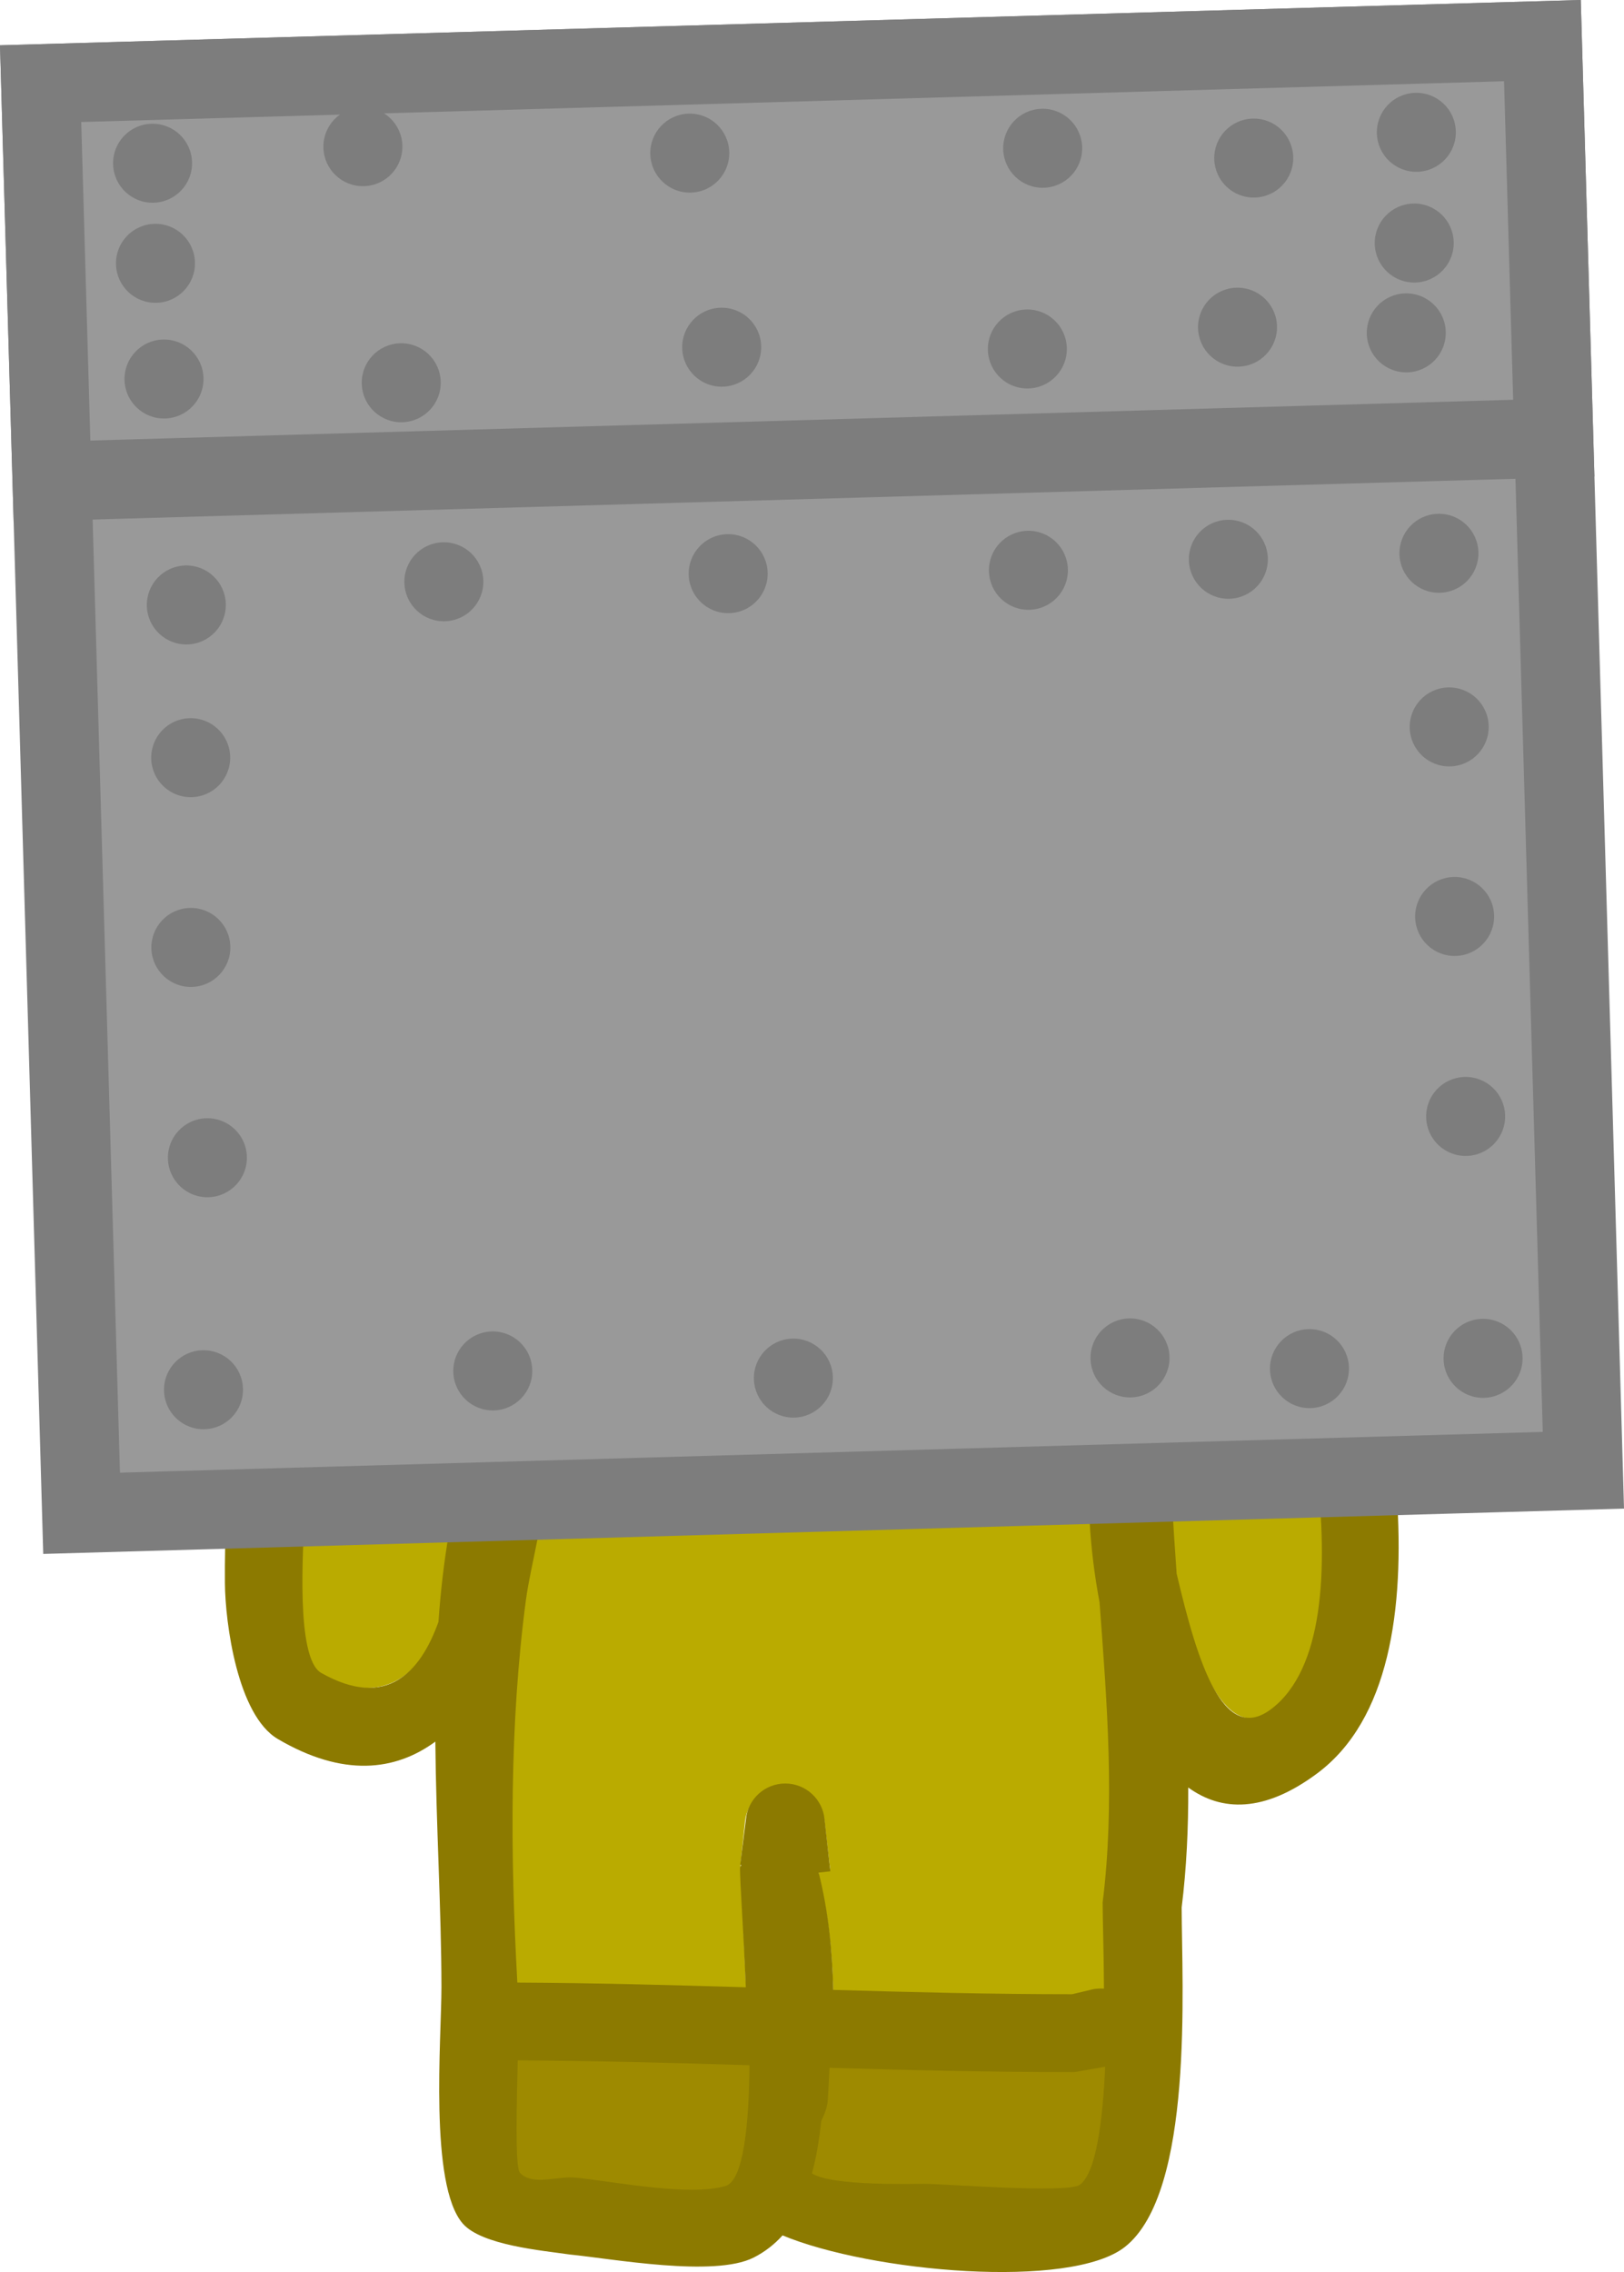 <svg version="1.1" xmlns="http://www.w3.org/2000/svg" xmlns:xlink="http://www.w3.org/1999/xlink" width="30.832" height="43.128" viewBox="0,0,30.832,43.128"><g transform="translate(-224.607,-145.886)"><g data-paper-data="{&quot;isPaintingLayer&quot;:true}" fill-rule="nonzero" stroke-linecap="butt" stroke-linejoin="miter" stroke-miterlimit="10" stroke-dasharray="" stroke-dashoffset="0" style="mix-blend-mode: normal"><path d="M247.41,165.863l0.222,0.552c0.353,0.823 0.67,1.664 0.985,2.502c0.544,1.907 2.147,7.913 0.18,9.418c-0.923,0.706 -1.508,-0.903 -1.901,-2.572c-0.069,-0.96 -0.122,-1.899 -0.123,-2.85l-0.026,-0.043l0.021,-0.003l-0.107,-0.875c-0.041,-0.375 -0.356,-0.662 -0.742,-0.662c-0.414,0 -0.674,0.271 -0.674,0.685c0,0.021 0.001,0.041 0.003,0.061l0.112,1.497l0.001,-0c-0,0.002 -0.001,0.005 -0.001,0.007c-0.078,0.633 -0.025,1.674 0.172,2.719c0.143,1.908 0.279,3.858 0.044,5.737c-0.002,0.891 0.182,4.866 -0.495,5.346c-0.237,0.168 -2.499,-0.036 -2.888,-0.036c-0.196,-0 -1.76,0.075 -2.123,-0.171c0.085,-0.305 0.141,-0.735 0.179,-1.079c0.065,-0.132 0.115,-0.263 0.121,-0.386c0.084,-1.578 0.124,-2.844 -0.219,-4.219c0,-0.001 -0.002,-0.102 -0.002,-0.103l0.001,-0.006l0.216,-0.024l-0.104,-0.891c-0.037,-0.38 -0.368,-0.677 -0.757,-0.677c-0.386,0 -0.711,0.29 -0.753,0.665l-0.082,0.783l0.019,0.002l-0.024,0.044c-0.001,0.766 0.448,5.89 -0.337,6.118c-0.691,0.201 -2.046,-0.095 -2.745,-0.166c-0.358,-0.05 -0.839,0.181 -1.085,-0.084c-0.131,-0.141 -0.023,-2.349 -0.045,-2.675c-0.181,-2.677 -0.27,-5.564 0.085,-8.223c0.092,-0.692 0.37,-1.574 0.345,-2.298c0.066,-0.359 0.145,-0.724 0.222,-1.081l-0.034,-0.082l0.038,-0l0.003,-0.782c0,-0.414 -0.261,-0.683 -0.676,-0.683c-0.363,0 -0.663,0.254 -0.732,0.597l-0.216,0.98l0.169,0.038c-0.032,0.146 -0.061,0.289 -0.091,0.435c-0.34,1.051 -0.51,2.147 -0.591,3.292c-0.343,0.957 -1.086,1.678 -2.324,0.977c-0.498,-0.282 -0.329,-2.442 -0.329,-2.833c-0.002,-2.711 0.871,-5.356 2.164,-7.721c0.27,-0.055 0.453,-0.267 0.453,-0.267c2.112,-2.502 7.139,-1.171 10.058,-1.302c1.388,-0.063 2.954,-0.308 4.246,0.28z" data-paper-data="{&quot;noHover&quot;:false,&quot;origItem&quot;:[&quot;Path&quot;,{&quot;applyMatrix&quot;:true,&quot;segments&quot;:[[[496.43499,290.36259],[0,0],[-2.5848,-1.17581]],[[487.97232,289.8161],[2.77535,-0.1253],[-5.83683,0.26353]],[[467.94253,292.40451],[4.22399,-5.00478],[0,0]],[[467.04065,292.93661],[0.54007,-0.10999],[-2.58686,4.73015]],[[462.74809,308.31721],[-0.00361,-5.42119],[0.00052,0.7823]],[[463.40716,313.95383],[-0.99603,-0.56354],[2.47697,1.40145]],[[467.85663,312.01728],[-0.68556,1.91418],[0.16213,-2.29009]],[[469.04847,305.38632],[-0.68063,2.10294],[0.05884,-0.29223]],[[469.23279,304.51134],[-0.06392,0.29109],[0,0]],[468.89492,304.43626],[[469.33295,302.4651],[0,0],[0.13765,-0.68639]],[[470.80364,301.26165],[-0.7269,0],[0.82843,0]],[[472.30364,302.76165],[0,-0.82843],[0,0]],[472.30364,304.31721],[472.22701,304.31721],[[472.29469,304.48088],[0,0],[-0.15574,0.71307]],[[471.85883,306.6273],[0.13113,-0.71819],[0.05089,1.4485]],[[471.17926,311.18297],[0.18462,-1.38496],[-0.70876,5.31694]],[[470.96654,327.54421],[-0.3625,-5.35496],[0.04402,0.65029]],[[471.04523,332.88685],[-0.26208,-0.2819],[0.49196,0.52915]],[[473.2066,333.05036],[-0.71548,-0.10061],[1.3984,0.14085]],[[478.67406,333.37583],[-1.38221,0.40107],[1.57041,-0.45568]],[[479.30654,321.33511],[-0.00212,1.5314],[0,0]],[479.35432,321.24715],[479.31523,321.24227],[[479.53498,319.48423],[0,0],[0.08274,-0.75016]],[[481.02587,318.15054],[-0.77221,0],[0.7786,0]],[[482.51869,319.50288],[-0.07417,-0.75912],[0,0]],[482.73891,321.48489],[482.30218,321.53342],[[482.3008,321.54447],[0,0],[0.00001,0.00215]],[[482.30082,321.55093],[-0.00001,-0.00215],[0.68633,2.74861]],[[482.74519,330.18819],[0.16737,-3.1557],[-0.013,0.24515]],[[482.50156,330.95975],[0.12905,-0.26423],[-0.0751,0.68836]],[[482.14107,332.91845],[0.1698,-0.61036],[0.72575,0.49101]],[[486.3685,333.26168],[-0.39266,-0.00064],[0.77885,0.00126]],[[492.12257,333.34191],[-0.47462,0.33694],[1.35326,-0.96069]],[[493.08432,322.66845],[-0.00313,1.78255],[0.46966,-3.75727]],[[492.96593,311.26793],[0.28561,3.81615],[-0.39377,-2.09104]],[[492.63336,305.8747],[-0.15588,1.26694],[0.00057,-0.00467]],[[492.63509,305.8607],[-0.00058,0.00467],[0,0]],[492.63231,305.8609],[[492.41967,302.88397],[0,0],[-0.00326,-0.04034]],[[492.41476,302.76165],[0,0.04118],[0,-0.82843]],[[493.91476,301.26165],[-0.82843,0],[0.77221,0]],[[495.40564,302.59534],[-0.08274,-0.75016],[0,0]],[495.62539,304.35338],[495.58269,304.35872],[[495.63408,304.44622],[0,0],[0.00057,1.90117]],[[495.88986,310.1828],[-0.13802,-1.91996],[0.78614,3.33805]],[[499.49447,315.31377],[-1.84568,1.41247],[3.93334,-3.01012]],[[499.15688,296.56475],[1.08818,3.81386],[-0.62963,-1.67564]],[[497.2027,291.57475],[0.70559,1.64528],[0,0]],[496.76188,290.47383]],&quot;closed&quot;:true}]}" fill="#baab00" stroke="none" stroke-width="0.5"/><path d="M244.957,185.242c-1.521,0 -3.038,-0.038 -4.555,-0.083c-0.009,0.197 -0.019,0.398 -0.029,0.602c-0.006,0.123 -0.057,0.254 -0.122,0.386c-0.038,0.344 -0.095,0.674 -0.18,0.979c0.363,0.246 1.917,0.171 2.114,0.172c0.389,0.001 2.64,0.209 2.877,0.04c0.308,-0.218 0.435,-1.158 0.482,-2.2zM244.957,183.742l0.408,-0.097c0,0 0.084,-0.017 0.201,-0.011c-0.004,-0.721 -0.025,-1.342 -0.025,-1.634c0.235,-1.879 0.084,-3.792 -0.059,-5.7c-0.197,-1.046 -0.244,-2.063 -0.166,-2.697c0,-0.002 0.001,-0.005 0.001,-0.007l-0.001,0l-0.106,-1.488c-0.002,-0.02 -0.002,-0.041 -0.002,-0.061c0,-0.414 0.336,-0.75 0.75,-0.75c0.386,0 0.704,0.292 0.745,0.667l0.11,0.879l-0.021,0.003l0.026,0.044c0,0.951 0.059,1.908 0.128,2.868c0.393,1.669 0.879,3.272 1.802,2.565c1.967,-1.505 0.375,-7.468 -0.169,-9.375c-0.315,-0.838 -0.624,-1.672 -0.977,-2.495l-0.22,-0.55l-0.163,-0.056c-1.292,-0.588 -2.844,-0.336 -4.231,-0.273c-2.918,0.132 -7.903,-1.208 -10.015,1.294c0,0 -0.181,0.211 -0.451,0.266c-1.293,2.365 -2.148,4.98 -2.146,7.69c0,0.391 -0.168,2.537 0.33,2.818c1.238,0.701 1.882,-0.011 2.225,-0.968c0.081,-1.145 0.256,-2.264 0.596,-3.315c0.029,-0.146 0.06,-0.292 0.092,-0.437l-0.169,-0.038l0.219,-0.986c0.069,-0.343 0.372,-0.602 0.735,-0.602c0.414,0 0.75,0.336 0.75,0.75v0.778h-0.038l0.034,0.082c-0.078,0.357 -0.152,0.714 -0.218,1.073c0.025,0.724 -0.247,1.585 -0.34,2.278c-0.314,2.357 -0.297,4.86 -0.163,7.263c1.449,0.007 2.894,0.046 4.337,0.089c-0.041,-1.046 -0.111,-1.98 -0.11,-2.276l0.024,-0.044l-0.02,-0.002l0.11,-0.879c0.041,-0.375 0.359,-0.667 0.745,-0.667c0.389,0 0.709,0.297 0.746,0.676l0.11,0.991l-0.218,0.024l-0.001,0.006c0,0.001 0,0.002 0,0.003c0.182,0.73 0.257,1.459 0.275,2.218c1.509,0.044 3.019,0.082 4.532,0.082zM234.523,187.11c0.246,0.265 0.723,0.031 1.081,0.082c0.699,0.07 2.043,0.363 2.734,0.163c0.338,-0.098 0.444,-1.088 0.454,-2.244c-1.435,-0.043 -2.871,-0.082 -4.312,-0.089c-0.017,0.768 -0.053,1.985 0.043,2.089zM242.929,164.076c1.683,-0.077 3.299,-0.255 4.88,0.393l0.275,0.089c0,0 0.396,0.132 0.499,0.495c0.126,0.13 0.183,0.272 0.183,0.272l0.215,0.539c0.369,0.863 0.694,1.737 1.023,2.616c0.767,2.681 2.353,9.029 -0.391,11.07c-1.006,0.748 -1.814,0.726 -2.447,0.267c0.003,0.763 -0.031,1.523 -0.125,2.278c0.003,1.481 0.237,5.403 -1.075,6.441c-1.033,0.818 -4.823,0.481 -6.502,-0.217c-0.156,0.172 -0.338,0.315 -0.551,0.422c-0.75,0.377 -2.68,0.021 -3.488,-0.059c-0.533,-0.077 -1.671,-0.177 -2.03,-0.585c-0.646,-0.733 -0.406,-3.537 -0.407,-4.493c-0.002,-1.48 -0.102,-3.068 -0.116,-4.658c-0.759,0.557 -1.75,0.68 -2.991,-0.05c-0.764,-0.449 -0.998,-2.195 -1.004,-2.959c-0.026,-3.502 0.725,-6.618 2.428,-9.698c0,0 0.202,-0.364 0.577,-0.399c2.637,-2.957 7.485,-1.601 11.05,-1.764z" fill="#8c7a00" stroke="none" stroke-width="0.5"/><path d="M245.589,185.118c-0.047,1.043 -0.175,2.023 -0.483,2.241c-0.237,0.168 -2.559,-0.018 -2.948,-0.019c-0.196,-0 -1.773,0.046 -2.136,-0.199c0.085,-0.305 0.14,-0.653 0.178,-0.997c0.065,-0.132 0.116,-0.271 0.123,-0.394c0.011,-0.204 0.024,-0.415 0.033,-0.612c1.517,0.045 3.124,0.082 4.646,0.082z" data-paper-data="{&quot;noHover&quot;:false,&quot;origItem&quot;:[&quot;Path&quot;,{&quot;applyMatrix&quot;:true,&quot;selected&quot;:true,&quot;segments&quot;:[[[244.95738,185.24194],[0,0],[-1.52141,0],7],[[240.402,185.15912],[1.51689,0.04468],[-0.00854,0.19733],7],[[240.3726,185.76076],[0.01082,-0.20392],[-0.0065,0.12257],7],[[240.25078,186.14654],[0.06453,-0.13211],[-0.03755,0.34418],7],[[240.07053,187.12589],[0.0849,-0.30518],[0.36288,0.24551],7],[[242.18425,187.29751],[-0.19633,-0.00032],[0.38942,0.00063],7],[[245.06129,187.33762],[-0.23731,0.16847],[0.3077,-0.21844],7],[[245.54308,185.13718],[-0.04713,1.04294],[0,0],7]],&quot;closed&quot;:true}]}" fill="#9e8a00" stroke="none" stroke-width="0.5"/><path d="M234.436,184.997c1.441,0.008 2.965,0.048 4.4,0.091c-0.01,1.156 -0.118,2.196 -0.457,2.294c-0.691,0.201 -2.113,-0.085 -2.812,-0.156c-0.358,-0.05 -0.845,0.168 -1.09,-0.097c-0.096,-0.104 -0.058,-1.365 -0.041,-2.133z" data-paper-data="{&quot;noHover&quot;:false,&quot;origItem&quot;:[&quot;Path&quot;,{&quot;applyMatrix&quot;:true,&quot;selected&quot;:true,&quot;segments&quot;:[[[234.52262,187.11009],[-0.09627,-0.10354],[0.24598,0.26458],7],[[235.6033,187.19185],[-0.35774,-0.0503],[0.6992,0.07043],7],[[238.33703,187.35458],[-0.6911,0.20053],[0.33846,-0.09821],7],[[238.791,185.11062],[-0.01027,1.1559],[-1.43496,-0.04289],7],[[234.47923,185.02116],[1.44072,0.00784],[-0.01706,0.76785],7]],&quot;closed&quot;:true}]}" fill="#9e8a00" stroke="none" stroke-width="0.5"/><path d="M226.156,174.612l-0.778,-27.138l28.512,-0.817l0.778,27.138z" fill="#999999" stroke="#7d7d7d" stroke-width="1.5"/><path d="M225.594,155.02l-0.216,-7.546l28.512,-0.817l0.216,7.546z" fill="#999999" stroke="#7d7d7d" stroke-width="1.5"/><path d="M227.395,157.391c-0.012,-0.414 0.314,-0.759 0.728,-0.771c0.414,-0.012 0.759,0.314 0.771,0.728c0.012,0.414 -0.314,0.759 -0.728,0.771c-0.414,0.012 -0.759,-0.314 -0.771,-0.728z" fill="#7d7d7d" stroke="none" stroke-width="0.5"/><path d="M232.284,156.951c-0.012,-0.414 0.314,-0.759 0.728,-0.771c0.414,-0.012 0.759,0.314 0.771,0.728c0.012,0.414 -0.314,0.759 -0.728,0.771c-0.414,0.012 -0.759,-0.314 -0.771,-0.728z" fill="#7d7d7d" stroke="none" stroke-width="0.5"/><path d="M237.682,156.797c-0.012,-0.414 0.314,-0.759 0.728,-0.771c0.414,-0.012 0.759,0.314 0.771,0.728c0.012,0.414 -0.314,0.759 -0.728,0.771c-0.414,0.012 -0.759,-0.314 -0.771,-0.728z" fill="#7d7d7d" stroke="none" stroke-width="0.5"/><path d="M243.382,156.733c-0.012,-0.414 0.314,-0.759 0.728,-0.771c0.414,-0.012 0.759,0.314 0.771,0.728c0.012,0.414 -0.314,0.759 -0.728,0.771c-0.414,0.012 -0.759,-0.314 -0.771,-0.728z" fill="#7d7d7d" stroke="none" stroke-width="0.5"/><path d="M247.178,156.524c-0.012,-0.414 0.314,-0.759 0.728,-0.771c0.414,-0.012 0.759,0.314 0.771,0.728c0.012,0.414 -0.314,0.759 -0.728,0.771c-0.414,0.012 -0.759,-0.314 -0.771,-0.728z" fill="#7d7d7d" stroke="none" stroke-width="0.5"/><path d="M251.176,156.41c-0.012,-0.414 0.314,-0.759 0.728,-0.771c0.414,-0.012 0.759,0.314 0.771,0.728c0.012,0.414 -0.314,0.759 -0.728,0.771c-0.414,0.012 -0.759,-0.314 -0.771,-0.728z" fill="#7d7d7d" stroke="none" stroke-width="0.5"/><path d="M251.371,159.706c-0.012,-0.414 0.314,-0.759 0.728,-0.771c0.414,-0.012 0.759,0.314 0.771,0.728c0.012,0.414 -0.314,0.759 -0.728,0.771c-0.414,0.012 -0.759,-0.314 -0.771,-0.728z" fill="#7d7d7d" stroke="none" stroke-width="0.5"/><path d="M251.474,163.304c-0.012,-0.414 0.314,-0.759 0.728,-0.771c0.414,-0.012 0.759,0.314 0.771,0.728c0.012,0.414 -0.314,0.759 -0.728,0.771c-0.414,0.012 -0.759,-0.314 -0.771,-0.728z" fill="#7d7d7d" stroke="none" stroke-width="0.5"/><path d="M251.683,167.1c-0.012,-0.414 0.314,-0.759 0.728,-0.771c0.414,-0.012 0.759,0.314 0.771,0.728c0.012,0.414 -0.314,0.759 -0.728,0.771c-0.414,0.012 -0.759,-0.314 -0.771,-0.728z" fill="#7d7d7d" stroke="none" stroke-width="0.5"/><path d="M252.014,171.692c-0.012,-0.414 0.314,-0.759 0.728,-0.771c0.414,-0.012 0.759,0.314 0.771,0.728c0.012,0.414 -0.314,0.759 -0.728,0.771c-0.414,0.012 -0.759,-0.314 -0.771,-0.728z" fill="#7d7d7d" stroke="none" stroke-width="0.5"/><path d="M248.718,171.887c-0.012,-0.414 0.314,-0.759 0.728,-0.771c0.414,-0.012 0.759,0.314 0.771,0.728c0.012,0.414 -0.314,0.759 -0.728,0.771c-0.414,0.012 -0.759,-0.314 -0.771,-0.728z" fill="#7d7d7d" stroke="none" stroke-width="0.5"/><path d="M245.311,171.684c-0.012,-0.414 0.314,-0.759 0.728,-0.771c0.414,-0.012 0.759,0.314 0.771,0.728c0.012,0.414 -0.314,0.759 -0.728,0.771c-0.414,0.012 -0.759,-0.314 -0.771,-0.728z" fill="#7d7d7d" stroke="none" stroke-width="0.5"/><path d="M238.92,172.067c-0.012,-0.414 0.314,-0.759 0.728,-0.771c0.414,-0.012 0.759,0.314 0.771,0.728c0.012,0.414 -0.314,0.759 -0.728,0.771c-0.414,0.012 -0.759,-0.314 -0.771,-0.728z" fill="#7d7d7d" stroke="none" stroke-width="0.5"/><path d="M233.213,171.931c-0.012,-0.414 0.314,-0.759 0.728,-0.771c0.414,-0.012 0.759,0.314 0.771,0.728c0.012,0.414 -0.314,0.759 -0.728,0.771c-0.414,0.012 -0.759,-0.314 -0.771,-0.728z" fill="#7d7d7d" stroke="none" stroke-width="0.5"/><path d="M227.721,172.288c-0.012,-0.414 0.314,-0.759 0.728,-0.771c0.414,-0.012 0.759,0.314 0.771,0.728c0.012,0.414 -0.314,0.759 -0.728,0.771c-0.414,0.012 -0.759,-0.314 -0.771,-0.728z" fill="#7d7d7d" stroke="none" stroke-width="0.5"/><path d="M227.795,167.884c-0.012,-0.414 0.314,-0.759 0.728,-0.771c0.414,-0.012 0.759,0.314 0.771,0.728c0.012,0.414 -0.314,0.759 -0.728,0.771c-0.414,0.012 -0.759,-0.314 -0.771,-0.728z" fill="#7d7d7d" stroke="none" stroke-width="0.5"/><path d="M227.481,163.892c-0.012,-0.414 0.314,-0.759 0.728,-0.771c0.414,-0.012 0.759,0.314 0.771,0.728c0.012,0.414 -0.314,0.759 -0.728,0.771c-0.414,0.012 -0.759,-0.314 -0.771,-0.728z" fill="#7d7d7d" stroke="none" stroke-width="0.5"/><path d="M227.478,160.29c-0.012,-0.414 0.314,-0.759 0.728,-0.771c0.414,-0.012 0.759,0.314 0.771,0.728c0.012,0.414 -0.314,0.759 -0.728,0.771c-0.414,0.012 -0.759,-0.314 -0.771,-0.728z" fill="#7d7d7d" stroke="none" stroke-width="0.5"/><path d="M226.971,153.102c-0.012,-0.414 0.314,-0.759 0.728,-0.771c0.414,-0.012 0.759,0.314 0.771,0.728c0.012,0.414 -0.314,0.759 -0.728,0.771c-0.414,0.012 -0.759,-0.314 -0.771,-0.728z" fill="#7d7d7d" stroke="none" stroke-width="0.5"/><path d="M226.809,150.906c-0.012,-0.414 0.314,-0.759 0.728,-0.771c0.414,-0.012 0.759,0.314 0.771,0.728c0.012,0.414 -0.314,0.759 -0.728,0.771c-0.414,0.012 -0.759,-0.314 -0.771,-0.728z" fill="#7d7d7d" stroke="none" stroke-width="0.5"/><path d="M226.754,149.006c-0.012,-0.414 0.314,-0.759 0.728,-0.771c0.414,-0.012 0.759,0.314 0.771,0.728c0.012,0.414 -0.314,0.759 -0.728,0.771c-0.414,0.012 -0.759,-0.314 -0.771,-0.728z" fill="#7d7d7d" stroke="none" stroke-width="0.5"/><path d="M231.475,153.173c-0.012,-0.414 0.314,-0.759 0.728,-0.771c0.414,-0.012 0.759,0.314 0.771,0.728c0.012,0.414 -0.314,0.759 -0.728,0.771c-0.414,0.012 -0.759,-0.314 -0.771,-0.728z" fill="#7d7d7d" stroke="none" stroke-width="0.5"/><path d="M237.559,152.498c-0.012,-0.414 0.314,-0.759 0.728,-0.771c0.414,-0.012 0.759,0.314 0.771,0.728c0.012,0.414 -0.314,0.759 -0.728,0.771c-0.414,0.012 -0.759,-0.314 -0.771,-0.728z" fill="#7d7d7d" stroke="none" stroke-width="0.5"/><path d="M243.362,152.532c-0.012,-0.414 0.314,-0.759 0.728,-0.771c0.414,-0.012 0.759,0.314 0.771,0.728c0.012,0.414 -0.314,0.759 -0.728,0.771c-0.414,0.012 -0.759,-0.314 -0.771,-0.728z" fill="#7d7d7d" stroke="none" stroke-width="0.5"/><path d="M247.352,152.118c-0.012,-0.414 0.314,-0.759 0.728,-0.771c0.414,-0.012 0.759,0.314 0.771,0.728c0.012,0.414 -0.314,0.759 -0.728,0.771c-0.414,0.012 -0.759,-0.314 -0.771,-0.728z" fill="#7d7d7d" stroke="none" stroke-width="0.5"/><path d="M250.556,152.226c-0.012,-0.414 0.314,-0.759 0.728,-0.771c0.414,-0.012 0.759,0.314 0.771,0.728c0.012,0.414 -0.314,0.759 -0.728,0.771c-0.414,0.012 -0.759,-0.314 -0.771,-0.728z" fill="#7d7d7d" stroke="none" stroke-width="0.5"/><path d="M250.707,150.521c-0.012,-0.414 0.314,-0.759 0.728,-0.771c0.414,-0.012 0.759,0.314 0.771,0.728c0.012,0.414 -0.314,0.759 -0.728,0.771c-0.414,0.012 -0.759,-0.314 -0.771,-0.728z" fill="#7d7d7d" stroke="none" stroke-width="0.5"/><path d="M250.747,148.419c-0.012,-0.414 0.314,-0.759 0.728,-0.771c0.414,-0.012 0.759,0.314 0.771,0.728c0.012,0.414 -0.314,0.759 -0.728,0.771c-0.414,0.012 -0.759,-0.314 -0.771,-0.728z" fill="#7d7d7d" stroke="none" stroke-width="0.5"/><path d="M247.66,148.908c-0.012,-0.414 0.314,-0.759 0.728,-0.771c0.414,-0.012 0.759,0.314 0.771,0.728c0.012,0.414 -0.314,0.759 -0.728,0.771c-0.414,0.012 -0.759,-0.314 -0.771,-0.728z" fill="#7d7d7d" stroke="none" stroke-width="0.5"/><path d="M243.653,148.722c-0.012,-0.414 0.314,-0.759 0.728,-0.771c0.414,-0.012 0.759,0.314 0.771,0.728c0.012,0.414 -0.314,0.759 -0.728,0.771c-0.414,0.012 -0.759,-0.314 -0.771,-0.728z" fill="#7d7d7d" stroke="none" stroke-width="0.5"/><path d="M236.953,148.814c-0.012,-0.414 0.314,-0.759 0.728,-0.771c0.414,-0.012 0.759,0.314 0.771,0.728c0.012,0.414 -0.314,0.759 -0.728,0.771c-0.414,0.012 -0.759,-0.314 -0.771,-0.728z" fill="#7d7d7d" stroke="none" stroke-width="0.5"/><path d="M230.747,148.692c-0.012,-0.414 0.314,-0.759 0.728,-0.771c0.414,-0.012 0.759,0.314 0.771,0.728c0.012,0.414 -0.314,0.759 -0.728,0.771c-0.414,0.012 -0.759,-0.314 -0.771,-0.728z" fill="#7d7d7d" stroke="none" stroke-width="0.5"/></g></g></svg>